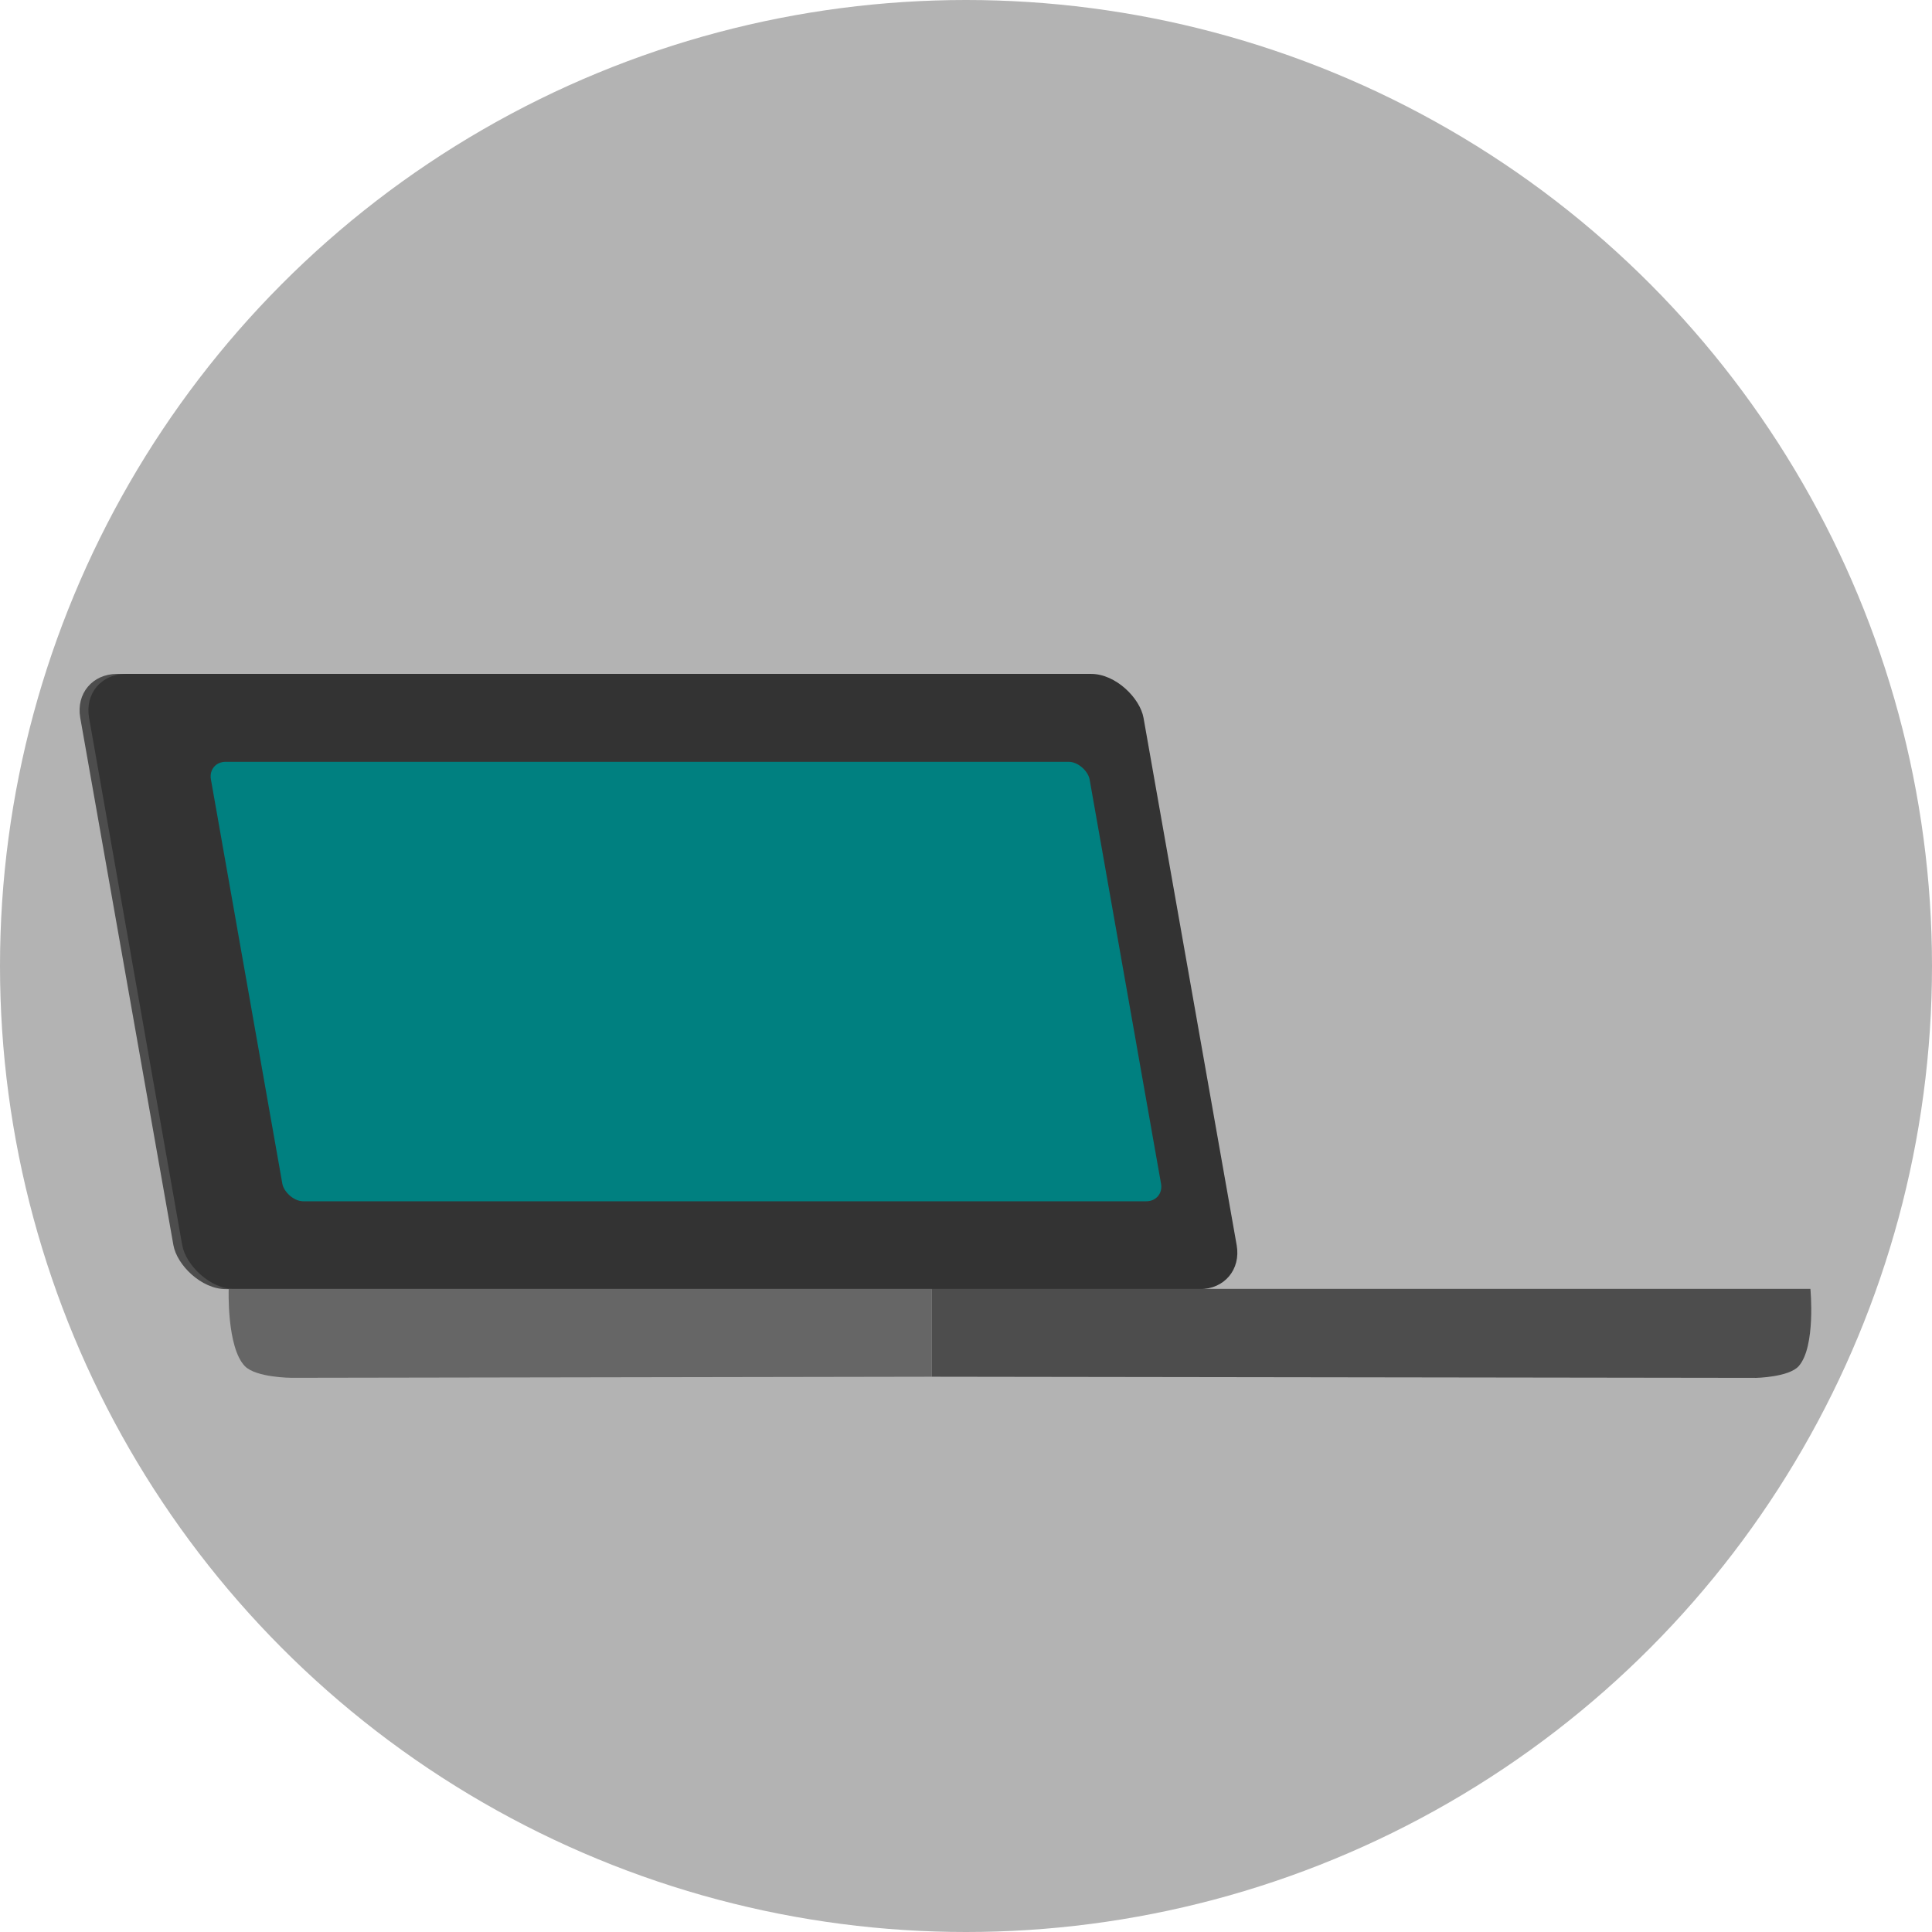 <?xml version="1.0" encoding="UTF-8" standalone="no"?>
<svg
   xmlns:dc="http://purl.org/dc/elements/1.1/"
   xmlns:cc="http://creativecommons.org/ns#"
   xmlns:rdf="http://www.w3.org/1999/02/22-rdf-syntax-ns#"
   xmlns:svg="http://www.w3.org/2000/svg"
   xmlns="http://www.w3.org/2000/svg"
   xmlns:sodipodi="http://sodipodi.sourceforge.net/DTD/sodipodi-0.dtd"
   xmlns:inkscape="http://www.inkscape.org/namespaces/inkscape"
   id="SVGRoot"
   version="1.1"
   viewBox="0 0 32.0 32.0"
   height="32.0px"
   width="32.0px"
   sodipodi:docname="favicon.svg"
   inkscape:version="1.0 (4035a4fb49, 2020-05-01)"
   inkscape:export-filename="/home/joshuachp/GitHub/blog/site/static/favicon.png"
   inkscape:export-xdpi="768"
   inkscape:export-ydpi="768">
  <defs
     id="defs1204" />
  <sodipodi:namedview
     id="base"
     pagecolor="#ffffff"
     bordercolor="#666666"
     borderopacity="1.0"
     inkscape:pageopacity="0.0"
     inkscape:pageshadow="2"
     inkscape:zoom="16"
     inkscape:cx="15.201541"
     inkscape:cy="19.457574"
     inkscape:document-units="px"
     inkscape:current-layer="layer1"
     inkscape:document-rotation="0"
     showgrid="true"
     inkscape:window-width="1920"
     inkscape:window-height="1080"
     inkscape:window-x="0"
     inkscape:window-y="0"
     inkscape:window-maximized="0"
     inkscape:lockguides="false">
    <inkscape:grid
       id="grid1213"
       type="xygrid" />
  </sodipodi:namedview>
  <g
     inkscape:label="Layer 1"
     inkscape:groupmode="layer"
     id="layer1">
    <circle
       inkscape:export-ydpi="768"
       inkscape:export-xdpi="768"
       r="16"
       cy="16"
       cx="16"
       id="path15"
       style="fill:#b3b3b3" />
    <rect
       transform="matrix(1,0,0.174,0.985,0,0)"
       ry="0.739"
       y="11.332"
       x="-0.771"
       height="10.345"
       width="17.465"
       id="rect1242-6"
       style="fill:#4d4d4d;stroke-width:1.467" />
    <rect
       style="fill:#333333;stroke-width:1.467"
       id="rect1242"
       width="17.465"
       height="10.345"
       x="-0.625"
       y="11.332"
       ry="0.739"
       transform="matrix(1,0,0.174,0.985,0,0)" />
    <rect
       style="fill:#008080;stroke-width:1.467"
       id="rect1244"
       width="14.554"
       height="7.39"
       x="1.213"
       y="12.81"
       ry="0.296"
       transform="matrix(1,0,0.174,0.985,0,0)" />
    <path
       id="rect1416"
       style="fill:#666666;fill-opacity:1;stroke-width:1.455"
       d="M 3.788,21.348 H 15.432 v 1.455 l -10.601,0.018 c 0,0 -0.591,-0.002 -0.776,-0.194 C 3.753,22.313 3.788,21.348 3.788,21.348 Z"
       sodipodi:nodetypes="ccccac" />
    <path
       id="rect1418"
       style="fill:#4d4d4d;fill-opacity:1;stroke-width:1.455"
       d="m 15.432,21.348 h 14.554 c 0,0 0.092,0.957 -0.194,1.28 -0.162,0.182 -0.703,0.194 -0.703,0.194 L 15.432,22.803 Z"
       sodipodi:nodetypes="ccaccc" />
  </g>
</svg>
